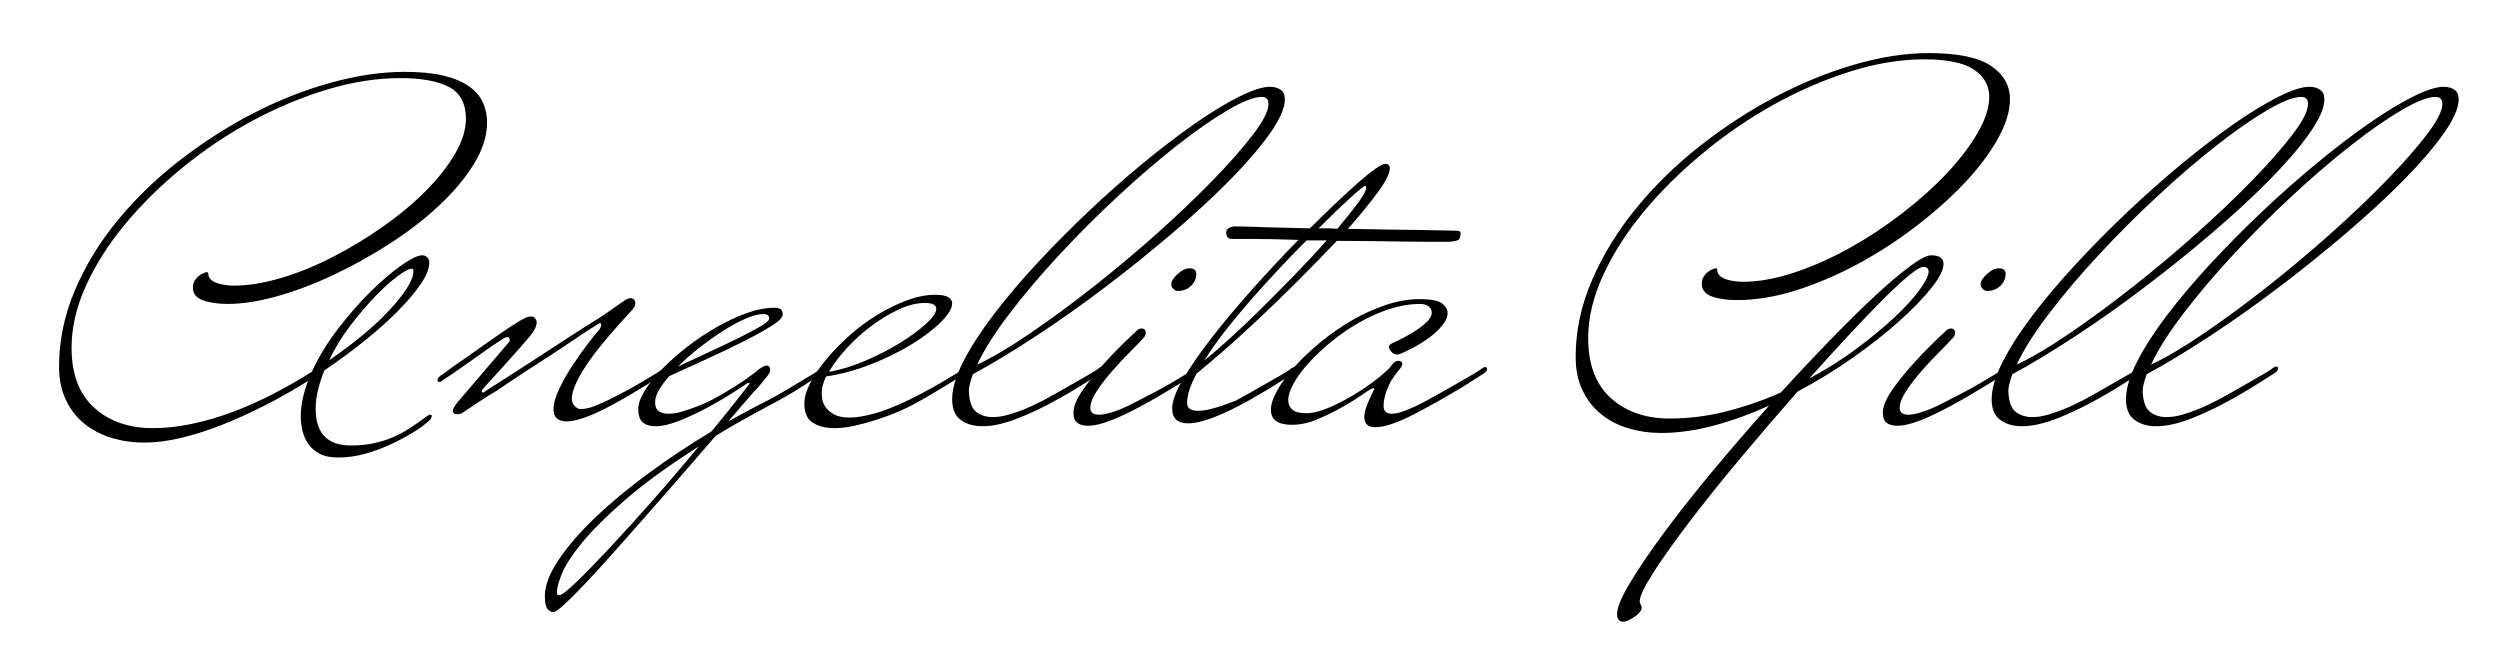 <?xml version="1.0" encoding="utf-8"?>
<!-- Generator: Adobe Illustrator 16.0.0, SVG Export Plug-In . SVG Version: 6.00 Build 0)  -->
<!DOCTYPE svg PUBLIC "-//W3C//DTD SVG 1.1//EN" "http://www.w3.org/Graphics/SVG/1.1/DTD/svg11.dtd">
<svg version="1.1" id="Layer_1" xmlns="http://www.w3.org/2000/svg" xmlns:xlink="http://www.w3.org/1999/xlink" x="0px" y="0px"
	 width="675px" height="175px" viewBox="0 0 675 175" style="enable-background:new 0 0 675 175;" xml:space="preserve">
<style type="text/css">
<![CDATA[
	.st0{enable-background:new    ;}
]]>
</style>
<g class="st0">
	<path d="M131.51,33.053c0,3.64-1.192,7.39-3.575,11.245c-2.385,3.857-5.525,7.604-9.425,11.244
		c-3.9,3.641-8.342,7.065-13.325,10.271c-4.985,3.207-10.055,6.024-15.21,8.45c-5.158,2.427-10.205,4.334-15.145,5.72
		c-4.94,1.388-9.36,2.08-13.26,2.08c-2.687,0-4.94-0.325-6.76-0.975c-1.82-0.65-2.73-1.798-2.73-3.445c0-0.692,0.15-1.3,0.455-1.82
		c0.302-0.52,0.67-0.952,1.105-1.3c0.433-0.346,0.865-0.605,1.3-0.78c0.433-0.173,0.735-0.26,0.91-0.26c0.26,0,0.39,0.13,0.39,0.39
		c0,0.695,0.26,1.258,0.78,1.69c0.52,0.435,1.147,0.76,1.885,0.975c0.735,0.218,1.495,0.37,2.275,0.455
		c0.78,0.088,1.43,0.13,1.95,0.13c3.9,0,8.167-0.692,12.805-2.08c4.635-1.385,9.272-3.27,13.91-5.654
		c4.636-2.383,9.121-5.091,13.455-8.125c4.333-3.033,8.168-6.218,11.505-9.556c3.335-3.335,6-6.694,7.995-10.074
		c1.993-3.38,2.99-6.543,2.99-9.49c0-4.16-1.518-7.04-4.55-8.646c-3.035-1.603-7.41-2.404-13.13-2.404
		c-6.415,0-13.044,1.04-19.89,3.12c-6.847,2.079-13.564,4.896-20.15,8.449c-6.587,3.555-12.827,7.735-18.72,12.545
		c-5.895,4.811-11.072,9.902-15.535,15.275c-4.465,5.375-7.995,10.92-10.595,16.64c-2.6,5.721-3.9,11.311-3.9,16.77
		c0,7.107,2.036,12.502,6.11,16.186c4.072,3.682,9.36,5.525,15.86,5.525c3.38,0,6.91-0.391,10.595-1.17
		c3.683-0.781,7.366-1.863,11.05-3.25c3.683-1.387,7.323-3.012,10.92-4.875c3.595-1.863,7.04-3.836,10.335-5.916
		c1.82-3.984,4.18-7.865,7.085-11.635c2.903-3.77,5.85-7.127,8.84-10.075c2.99-2.945,5.763-5.308,8.32-7.085
		c2.555-1.775,4.397-2.665,5.525-2.665c0.52,0,0.91,0.13,1.17,0.39c0.52,0.348,0.78,0.867,0.78,1.561c0,1.56-0.738,3.444-2.21,5.654
		c-1.475,2.21-3.489,4.615-6.045,7.216c-2.557,2.6-5.547,5.288-8.97,8.059c-3.425,2.775-7.13,5.506-11.115,8.191
		c-0.694,1.734-1.257,3.467-1.69,5.199c-0.435,1.734-0.65,3.467-0.65,5.199c0,6.586,3.163,9.881,9.49,9.881
		c2.253,0,4.29-0.195,6.11-0.586c1.82-0.389,3.51-0.91,5.07-1.559c1.56-0.65,3.075-1.453,4.55-2.406
		c1.473-0.955,3.033-2.037,4.68-3.25c0.433-0.346,0.78-0.52,1.04-0.52c0.26,0,0.39,0.131,0.39,0.391c0,0.434-0.26,0.867-0.78,1.299
		c-1.127,1.041-2.622,2.123-4.485,3.25c-1.865,1.125-3.88,2.188-6.045,3.186c-2.167,0.996-4.442,1.82-6.825,2.471
		c-2.385,0.648-4.745,0.975-7.085,0.975c-2.08,0-3.77-0.348-5.07-1.041c-1.3-0.693-2.32-1.582-3.055-2.664
		c-0.737-1.084-1.257-2.275-1.56-3.574c-0.305-1.301-0.455-2.559-0.455-3.771c0-1.559,0.173-3.141,0.52-4.744
		c0.346-1.604,0.823-3.229,1.43-4.875c-3.728,2.34-7.54,4.508-11.44,6.5c-3.9,1.994-7.757,3.75-11.57,5.266
		c-3.815,1.514-7.52,2.707-11.115,3.574c-3.597,0.865-6.955,1.301-10.075,1.301c-3.035,0-5.937-0.414-8.71-1.236
		c-2.774-0.824-5.222-2.08-7.345-3.77c-2.125-1.689-3.815-3.836-5.07-6.436c-1.257-2.6-1.885-5.633-1.885-9.1
		c0-7.02,1.43-13.887,4.29-20.605c2.86-6.715,6.715-13.021,11.57-18.915c4.853-5.893,10.443-11.287,16.77-16.185
		c6.325-4.896,12.935-9.121,19.825-12.676c6.89-3.552,13.865-6.305,20.93-8.255c7.063-1.949,13.715-2.925,19.955-2.925
		c4.16,0,7.67,0.348,10.53,1.04c2.86,0.694,5.155,1.67,6.89,2.925c1.733,1.258,2.968,2.71,3.705,4.355
		C131.141,29.371,131.51,31.148,131.51,33.053z M111.621,73.223c0-0.26-0.045-0.433-0.13-0.521c-0.087-0.085-0.26-0.13-0.52-0.13
		c-0.607,0-1.82,0.673-3.64,2.016c-1.82,1.345-3.835,3.164-6.045,5.46c-2.21,2.297-4.442,4.919-6.695,7.864
		c-2.254,2.947-4.16,6.068-5.72,9.361c3.292-2.254,6.348-4.551,9.165-6.891c2.815-2.34,5.22-4.592,7.215-6.76
		c1.993-2.165,3.553-4.138,4.68-5.915C111.056,75.933,111.621,74.438,111.621,73.223z"/>
	<path d="M181.04,99.223c0,0.52-0.478,1.041-1.43,1.561c-1.215,0.779-2.6,1.646-4.16,2.6c-1.3,0.779-2.774,1.67-4.42,2.666
		c-1.647,0.996-3.425,2.014-5.33,3.055c-3.035,1.646-5.59,2.84-7.67,3.574c-2.08,0.738-3.727,1.105-4.94,1.105
		c-2.427,0-3.64-1.082-3.64-3.25c0-1.561,0.541-3.465,1.625-5.721c1.083-2.252,2.34-4.439,3.77-6.564
		c1.43-2.123,2.795-4.029,4.095-5.721c1.3-1.689,2.123-2.707,2.47-3.055c0.605-0.605,0.91-1.213,0.91-1.82
		c0-0.26-0.13-0.39-0.39-0.39c-0.087,0-0.845,0.455-2.275,1.366c-1.43,0.908-3.165,2.059-5.2,3.443
		c-2.038,1.389-4.27,2.861-6.695,4.42c-2.427,1.561-4.702,3.035-6.825,4.42c-2.125,1.389-3.945,2.602-5.46,3.641
		c-1.517,1.041-2.449,1.648-2.795,1.82c-0.52,0.26-1.192,0.672-2.015,1.234c-0.825,0.564-1.647,1.105-2.47,1.625
		c-0.825,0.521-1.54,0.998-2.145,1.43c-0.607,0.436-0.997,0.695-1.17,0.781c-0.347,0.26-0.825,0.389-1.43,0.389
		c-0.52,0-0.867-0.129-1.04-0.389c-0.087-0.086-0.13-0.303-0.13-0.65c0-0.346,0.39-1.039,1.17-2.08l13.78-16.119
		c0.26-0.262,0.39-0.521,0.39-0.781c0-0.52-0.217-0.779-0.65-0.779c-0.26,0-0.564,0.088-0.91,0.26
		c-0.175,0.088-0.348,0.217-0.52,0.391c-1.3,0.779-2.71,1.711-4.225,2.795c-1.518,1.084-3.012,2.145-4.485,3.184
		c-1.475,1.041-2.84,1.996-4.095,2.861c-1.257,0.867-2.232,1.518-2.925,1.949c-0.175,0.176-0.37,0.326-0.585,0.455
		c-0.217,0.131-0.412,0.195-0.585,0.195c-0.347,0-0.52-0.172-0.52-0.52c0-0.521,0.476-1.041,1.43-1.561
		c0.953-0.693,1.863-1.365,2.73-2.016c0.865-0.648,1.775-1.277,2.73-1.885c1.82-1.299,3.595-2.555,5.33-3.77
		c1.473-1.041,3.12-2.188,4.94-3.445c1.82-1.256,3.51-2.36,5.07-3.315c0.346-0.173,0.801-0.41,1.365-0.715
		c0.563-0.303,1.105-0.455,1.625-0.455c0.433,0,0.735,0.088,0.91,0.26c0.433,0.435,0.65,0.867,0.65,1.301
		c0,1.04-0.607,2.297-1.82,3.77c-0.348,0.434-1.17,1.387-2.47,2.859c-1.3,1.475-2.665,3.012-4.095,4.615
		c-1.43,1.605-2.752,3.055-3.965,4.355c-1.215,1.299-1.907,2.08-2.08,2.34c-0.26,0.26-0.39,0.477-0.39,0.65
		c0,0.26,0.13,0.389,0.39,0.389c0.085-0.084,0.888-0.605,2.405-1.559c1.515-0.953,3.357-2.123,5.525-3.512
		c2.165-1.385,4.505-2.902,7.02-4.549c2.513-1.646,4.875-3.186,7.085-4.615s4.095-2.643,5.655-3.641
		c1.56-0.995,2.425-1.538,2.6-1.625c0.345-0.173,0.93-0.54,1.755-1.104c0.823-0.563,1.668-1.148,2.535-1.756
		c0.865-0.604,1.667-1.17,2.405-1.689c0.735-0.521,1.19-0.823,1.365-0.91c0.52-0.346,0.995-0.52,1.43-0.52
		c0.433,0,0.78,0.174,1.04,0.52c0.172,0.348,0.26,0.607,0.26,0.78c0,0.435-0.13,0.845-0.39,1.234c-0.26,0.391-0.52,0.716-0.78,0.976
		c-3.208,3.467-5.85,6.479-7.93,9.036s-3.705,4.789-4.875,6.693c-1.17,1.908-1.995,3.49-2.47,4.746
		c-0.478,1.258-0.715,2.275-0.715,3.055c0,0.695,0.15,1.258,0.455,1.689c0.303,0.436,0.628,0.738,0.975,0.91
		c0.345,0.26,0.78,0.348,1.3,0.26c0.693,0,1.473-0.129,2.34-0.389c0.865-0.26,1.645-0.563,2.34-0.91
		c0.865-0.346,1.733-0.736,2.6-1.17c1.04-0.521,2.34-1.191,3.9-2.016c1.56-0.822,3.12-1.689,4.68-2.6s2.967-1.756,4.225-2.535
		c1.255-0.779,2.058-1.344,2.405-1.689c0.433-0.262,0.735-0.391,0.91-0.391C180.865,98.703,181.04,98.877,181.04,99.223z"/>
	<path d="M223.258,99.482c0,0.521-0.478,1.041-1.43,1.561c-0.695,0.348-2.275,1.344-4.745,2.99c-2.47,1.646-5.439,3.379-8.905,5.199
		c-2.775,1.475-5.395,2.904-7.865,4.291c-2.47,1.385-4.834,2.771-7.091,4.16c-3.041,3.553-6.189,7.191-9.445,10.92
		c-3.258,3.725-6.427,7.344-9.51,10.854c-3.083,3.512-6.035,6.846-8.856,10.012c-2.821,3.162-5.34,5.914-7.556,8.254
		c-2.212,2.34-4.059,4.18-5.535,5.525c-1.475,1.342-2.432,2.016-2.866,2.016c-0.607,0-1.15-0.283-1.629-0.846
		c-0.476-0.564-0.715-1.713-0.715-3.445c0-2.859,1.239-6.133,3.711-9.814c2.476-3.686,5.777-7.498,9.9-11.439
		c4.127-3.945,8.903-7.91,14.33-11.896c5.428-3.986,11.093-7.756,16.998-11.309c1.824-2.168,3.561-4.291,5.21-6.371
		s3.213-4.072,4.69-5.98c0.26-0.26,0.39-0.475,0.39-0.648c0-0.086-0.087-0.131-0.26-0.131c-0.174,0-0.305,0.045-0.39,0.131
		c-0.609,0.434-1.894,1.279-3.85,2.535c-1.958,1.256-4.176,2.557-6.654,3.898c-2.48,1.346-5.003,2.535-7.568,3.576
		c-2.567,1.039-4.808,1.559-6.721,1.559c-1.392,0-2.5-0.346-3.327-1.039c-0.827-0.693-1.239-1.906-1.239-3.641
		c0-1.385,0.587-3.031,1.761-4.939c1.174-1.904,2.76-3.877,4.761-5.914c1.999-2.037,4.259-4.031,6.782-5.98
		c2.521-1.951,5.151-3.705,7.892-5.266c2.738-1.56,5.434-2.815,8.086-3.77c2.653-0.952,5.066-1.43,7.24-1.43
		c0.955,0,1.606,0.13,1.956,0.39c0.347,0.261,0.522,0.737,0.522,1.431c0,0.779-1.001,1.799-3.002,3.055
		c-2,1.256-4.501,2.645-7.503,4.161c-3.002,1.518-6.307,3.1-9.917,4.744c-3.611,1.648-7.026,3.207-10.244,4.68
		c-1.219,1.389-2.153,2.666-2.805,3.836c-0.654,1.17-0.979,2.232-0.979,3.184c0,1.215,0.346,2.039,1.04,2.471
		c0.693,0.436,1.56,0.65,2.6,0.65c1.213,0,2.578-0.238,4.095-0.715c1.515-0.477,2.967-0.996,4.355-1.561
		c1.385-0.563,2.643-1.146,3.77-1.754c1.125-0.605,1.905-1.041,2.34-1.301c2.513-1.473,4.658-2.838,6.435-4.096
		c1.775-1.254,2.88-2.1,3.315-2.535c0.953-0.691,1.69-1.039,2.21-1.039c0.345,0,0.585,0.129,0.715,0.391
		c0.13,0.26,0.195,0.52,0.195,0.779c0,0.348-0.043,0.564-0.128,0.65c-0.087,0.26-0.346,0.65-0.774,1.17
		c-0.431,0.52-0.902,1.105-1.418,1.754c-0.516,0.65-1.054,1.258-1.611,1.82c-0.559,0.564-0.967,1.02-1.225,1.365
		c-1.032,1.215-2.062,2.404-3.094,3.574c-1.032,1.172-2.062,2.363-3.092,3.576c1.733-0.953,3.445-1.885,5.135-2.795
		s3.4-1.799,5.135-2.666c1.04-0.52,2.34-1.234,3.9-2.145c1.56-0.91,3.098-1.82,4.615-2.73c1.515-0.91,2.88-1.732,4.095-2.469
		c1.212-0.736,1.993-1.277,2.34-1.625c0.433-0.26,0.735-0.391,0.91-0.391C223.083,98.963,223.258,99.137,223.258,99.482z
		 M188.661,120.543c-8.166,5.199-14.765,9.988-19.802,14.365c-5.038,4.375-8.923,8.232-11.662,11.57
		c-2.734,3.334-4.558,6.129-5.472,8.385c-0.91,2.252-1.367,3.941-1.367,5.07c0,0.52,0.217,0.779,0.652,0.779
		c0.609,0,2.151-1.191,4.625-3.574c2.476-2.385,5.495-5.482,9.053-9.295c3.561-3.816,7.449-8.105,11.662-12.871
		C180.563,130.205,184.666,125.396,188.661,120.543z M207.688,85.963c0-0.78-0.563-1.171-1.686-1.171
		c-1.21,0-2.764,0.413-4.666,1.235c-1.901,0.825-3.91,1.907-6.027,3.25c-2.117,1.346-4.255,2.861-6.417,4.551
		c-2.162,1.689-4.105,3.402-5.832,5.135c2.765-1.301,5.594-2.621,8.489-3.965c2.895-1.342,5.531-2.6,7.908-3.77
		s4.341-2.211,5.896-3.121C206.91,87.198,207.688,86.483,207.688,85.963z"/>
	<path d="M262.157,99.223c0,0.52-0.478,1.041-1.43,1.561c-1.215,0.779-2.6,1.646-4.16,2.6c-1.3,0.779-2.774,1.67-4.42,2.666
		c-1.647,0.996-3.425,2.014-5.33,3.055c-1.127,0.607-2.535,1.279-4.225,2.014c-1.69,0.738-3.532,1.432-5.525,2.08
		c-1.995,0.65-4.01,1.213-6.045,1.691c-2.037,0.475-3.965,0.715-5.785,0.715c-2.254,0-4.16-0.48-5.72-1.436s-2.34-2.697-2.34-5.219
		c0-1.652,0.541-3.521,1.625-5.609c1.083-2.088,2.535-4.219,4.355-6.395c1.82-2.172,3.9-4.303,6.24-6.393
		c2.34-2.088,4.831-3.936,7.475-5.544c2.643-1.608,5.308-2.915,7.995-3.914c2.685-1,5.243-1.501,7.67-1.501
		c3.033,0,4.55,0.784,4.55,2.35c0,1.305-0.997,2.958-2.99,4.959c-1.995,2.002-4.615,4.002-7.865,6.004
		c-3.25,2-6.912,3.807-10.985,5.414c-4.075,1.611-8.147,2.721-12.22,3.33c-0.78,1.654-1.17,3.174-1.17,4.566
		c0,0.262,0.042,0.74,0.13,1.436c0.085,0.697,0.368,1.414,0.845,2.154c0.475,0.738,1.235,1.412,2.275,2.021s2.47,0.914,4.29,0.914
		c1.733,0,3.9-0.344,6.5-1.039c2.6-0.693,5.805-1.949,9.62-3.77c1.04-0.521,2.34-1.191,3.9-2.016c1.56-0.822,3.12-1.689,4.68-2.6
		s2.967-1.756,4.225-2.535c1.255-0.779,2.058-1.344,2.405-1.689c0.433-0.262,0.735-0.391,0.91-0.391
		C261.983,98.703,262.157,98.877,262.157,99.223z M252.797,83.363c0-1.04-1.04-1.56-3.12-1.56c-2.167,0-4.507,0.585-7.02,1.755
		c-2.515,1.17-4.962,2.645-7.345,4.42c-2.385,1.778-4.595,3.77-6.63,5.979c-2.038,2.211-3.663,4.355-4.875,6.436
		c3.12-0.52,6.39-1.516,9.815-2.99c3.422-1.473,6.542-3.074,9.36-4.809c2.815-1.734,5.155-3.445,7.02-5.136
		C251.865,85.768,252.797,84.403,252.797,83.363z"/>
	<path d="M346.915,26.813c0,2.34-1.365,5.439-4.095,9.295c-2.73,3.857-6.37,8.082-10.92,12.675
		c-4.55,4.595-9.75,9.383-15.601,14.365c-5.85,4.984-11.895,9.837-18.135,14.56c-6.24,4.726-12.437,9.101-18.59,13.13
		c-6.155,4.029-11.787,7.432-16.9,10.205c-0.347,0.955-0.63,1.885-0.845,2.795c-0.217,0.91-0.282,1.713-0.195,2.404
		c0.173,2.516,0.865,4.205,2.08,5.07c1.212,0.867,2.643,1.301,4.29,1.301c1.385,0,2.815-0.215,4.29-0.65
		c1.473-0.432,2.86-0.91,4.16-1.43c1.3-0.52,2.405-1.018,3.315-1.496c0.91-0.475,1.495-0.756,1.755-0.844
		c0.953-0.52,2.21-1.213,3.77-2.08c1.56-0.865,3.12-1.756,4.68-2.666s2.99-1.732,4.29-2.469c1.3-0.736,2.123-1.277,2.47-1.625
		c0.433-0.26,0.735-0.391,0.91-0.391c0.345,0,0.52,0.174,0.52,0.52c0,0.521-0.477,1.041-1.43,1.561
		c-0.435,0.26-1.322,0.824-2.665,1.689c-1.345,0.867-2.99,1.885-4.94,3.055c-1.95,1.17-4.14,2.385-6.565,3.641
		c-2.428,1.258-4.94,2.404-7.54,3.445c-1.735,0.693-3.425,1.234-5.07,1.625c-1.647,0.391-3.207,0.584-4.68,0.584
		c-2.34,0-4.29-0.564-5.85-1.689s-2.34-2.99-2.34-5.59c0-2.859,0.995-6.24,2.99-10.141c1.993-3.898,4.7-8.102,8.125-12.609
		c3.423-4.506,7.345-9.143,11.765-13.91c4.42-4.766,9.055-9.445,13.91-14.04c4.853-4.593,9.75-8.926,14.69-13
		c4.94-4.072,9.62-7.647,14.04-10.725c4.42-3.076,8.405-5.503,11.96-7.28c3.553-1.775,6.325-2.665,8.32-2.665
		c1.125,0,2.079,0.26,2.859,0.78C346.526,24.733,346.915,25.6,346.915,26.813z M342.495,28.113c0-1.3-0.607-1.95-1.82-1.95
		c-2.079,0-5.18,1.215-9.295,3.641c-4.117,2.427-8.71,5.635-13.779,9.62c-5.07,3.987-10.357,8.537-15.86,13.649
		c-5.505,5.115-10.747,10.357-15.73,15.73c-4.985,5.374-9.447,10.64-13.39,15.795c-3.944,5.158-6.87,9.773-8.775,13.845
		c4.073-1.906,8.84-4.723,14.3-8.451c5.46-3.724,11.115-7.884,16.965-12.479c5.85-4.593,11.59-9.403,17.225-14.431
		c5.632-5.024,10.68-9.835,15.145-14.43c4.463-4.593,8.08-8.71,10.854-12.35C341.109,32.663,342.495,29.933,342.495,28.113z"/>
	<path d="M324.425,99.223c0,0.52-0.479,1.041-1.43,1.561c-1.215,0.779-2.602,1.646-4.16,2.6c-1.301,0.779-2.775,1.67-4.42,2.666
		c-1.647,0.996-3.425,2.014-5.33,3.055c-0.607,0.348-1.54,0.844-2.795,1.494c-1.258,0.65-2.6,1.301-4.03,1.951
		c-1.43,0.648-2.905,1.211-4.42,1.689c-1.518,0.475-2.882,0.715-4.095,0.715c-1.214,0-2.167-0.26-2.86-0.779
		c-0.695-0.521-1.04-1.432-1.04-2.73c0-1.732,0.888-3.855,2.665-6.371c1.775-2.512,3.748-4.939,5.915-7.279
		c2.513-2.773,5.373-5.633,8.58-8.58c0.345-0.346,0.735-0.52,1.17-0.52c0.78,0,1.17,0.389,1.17,1.17c0,0.52-0.175,0.955-0.52,1.299
		c-0.78,0.869-1.972,2.104-3.575,3.705c-1.605,1.605-3.208,3.316-4.81,5.137c-1.605,1.818-3.013,3.639-4.225,5.459
		c-1.215,1.82-1.82,3.381-1.82,4.68c0,1.215,0.78,1.82,2.34,1.82c0.78,0,1.71-0.15,2.795-0.455c1.083-0.303,2.145-0.67,3.185-1.105
		c1.04-0.432,2.015-0.887,2.925-1.365c0.91-0.475,1.625-0.844,2.145-1.104c1.04-0.521,2.34-1.191,3.9-2.016
		c1.56-0.822,3.12-1.689,4.68-2.6c1.561-0.91,2.967-1.756,4.225-2.535c1.256-0.779,2.059-1.344,2.406-1.689
		c0.432-0.262,0.734-0.391,0.91-0.391C324.249,98.703,324.425,98.877,324.425,99.223z M322.995,74.003
		c0,1.214-0.479,2.274-1.432,3.185s-2.123,1.365-3.51,1.365c-0.434,0-0.76-0.108-0.975-0.325c-0.217-0.216-0.412-0.41-0.584-0.585
		c-0.176-0.26-0.261-0.521-0.261-0.78c0-0.865,0.563-1.82,1.69-2.859c1.125-1.04,2.209-1.561,3.25-1.561
		C322.388,72.443,322.995,72.963,322.995,74.003z"/>
	<path d="M394.364,63.083c0,0.607-0.13,1.105-0.391,1.495c-0.26,0.391-1.257,0.63-2.989,0.715c-1.04,0-2.58,0-4.615,0
		c-2.037,0-4.399-0.02-7.085-0.064c-2.688-0.043-5.612-0.085-8.775-0.13c-3.164-0.043-6.35-0.065-9.555-0.065
		c-3.295,3.468-6.805,7.064-10.53,10.79c-3.728,3.728-7.345,7.237-10.854,10.53c-3.511,3.295-6.74,6.219-9.686,8.776
		c-2.947,2.557-5.2,4.441-6.76,5.654c-1.734,3.207-2.6,5.85-2.6,7.93c0,0.867,0.28,1.453,0.845,1.756
		c0.563,0.305,1.277,0.455,2.145,0.455c0.953,0,2.035-0.15,3.25-0.455c1.213-0.303,2.318-0.629,3.315-0.977
		c0.995-0.344,1.82-0.648,2.47-0.91c0.65-0.26,0.931-0.344,0.845-0.26c0.953-0.52,2.21-1.213,3.771-2.08
		c1.56-0.865,3.12-1.754,4.68-2.664c1.561-0.91,2.99-1.732,4.29-2.471c1.3-0.734,2.123-1.277,2.47-1.625
		c0.433-0.26,0.735-0.389,0.91-0.389c0.346,0,0.521,0.174,0.521,0.52c0,0.52-0.478,1.039-1.431,1.561
		c-0.954,0.607-2.037,1.299-3.25,2.08c-1.04,0.693-2.231,1.43-3.574,2.209c-1.345,0.779-2.84,1.646-4.485,2.6
		c-3.555,1.996-6.739,3.533-9.555,4.615c-2.817,1.082-5.136,1.625-6.955,1.625c-2.86,0-4.29-1.342-4.29-4.029
		c0-1.992,1.018-4.701,3.055-8.125c2.035-3.424,4.68-7.215,7.93-11.375c3.25-4.161,6.911-8.515,10.985-13.066
		c4.072-4.55,8.103-8.86,12.09-12.935c-2.427-0.085-4.725-0.15-6.89-0.195c-2.167-0.042-4.053-0.064-5.655-0.064
		c-1.604,0-2.882,0-3.835,0c-0.954,0-1.475,0-1.56,0c-0.607,0-1.02-0.195-1.235-0.585c-0.218-0.391-0.325-0.801-0.325-1.235
		c0.086-0.865,0.823-1.385,2.21-1.56c1.733,0,3.726,0.044,5.98,0.13c1.905,0.087,4.095,0.152,6.564,0.194
		c2.471,0.045,5.091,0.11,7.865,0.195c2.513-2.513,4.896-4.83,7.15-6.955c2.252-2.122,4.268-3.965,6.045-5.524
		c1.775-1.561,3.292-2.773,4.55-3.641c1.255-0.865,2.101-1.3,2.535-1.3c0.433,0,0.735,0.087,0.91,0.26
		c0.26,0.261,0.39,0.565,0.39,0.91c0,1.388-1.063,3.532-3.185,6.436c-2.125,2.904-4.833,6.22-8.125,9.944
		c3.64,0.088,7.192,0.152,10.659,0.195c3.466,0.045,6.586,0.087,9.36,0.13c2.772,0.045,5.025,0.087,6.76,0.13
		c1.733,0.045,2.686,0.065,2.86,0.065C394.103,62.303,394.364,62.563,394.364,63.083z M352.763,64.903
		c-2.427,2.428-4.919,5.005-7.475,7.735c-2.558,2.729-5.07,5.505-7.54,8.319c-2.47,2.817-4.79,5.612-6.955,8.386
		c-2.167,2.773-4.03,5.416-5.59,7.93c1.56-1.213,3.66-3.012,6.305-5.395c2.643-2.383,5.48-5.071,8.516-8.061
		c3.032-2.99,6.152-6.13,9.359-9.425c3.205-3.293,6.152-6.455,8.84-9.49H352.763z M368.883,50.603c0-0.26-0.087-0.39-0.26-0.39
		c-0.348,0-1.69,1.062-4.03,3.185c-2.34,2.125-5.2,4.875-8.58,8.255c0.865,0,1.69,0,2.471,0c0.779,0,1.645,0.045,2.6,0.13
		c2.253-2.686,4.115-5.025,5.59-7.02C368.146,52.77,368.883,51.383,368.883,50.603z"/>
	<path d="M401.512,99.613c0,0.52-0.478,1.039-1.43,1.561c-0.955,0.607-2.038,1.299-3.25,2.08c-1.04,0.693-2.232,1.43-3.575,2.209
		c-1.345,0.779-2.84,1.646-4.485,2.6c-1.127,0.607-2.427,1.322-3.899,2.145c-1.476,0.826-3.013,1.625-4.615,2.406
		c-1.604,0.779-3.186,1.43-4.745,1.949c-1.561,0.52-2.947,0.781-4.16,0.781c-1.994,0-2.99-0.91-2.99-2.73
		c0-0.693,0.13-1.451,0.391-2.275c0.26-0.822,0.563-1.604,0.91-2.34c0.345-0.736,0.649-1.385,0.909-1.949
		c0.261-0.564,0.433-0.889,0.521-0.977c0-0.172-0.088-0.26-0.26-0.26c-0.348,0-1.258,0.52-2.73,1.561
		c-1.475,1.039-3.272,2.168-5.395,3.381c-2.125,1.213-4.4,2.34-6.825,3.379c-2.428,1.041-4.768,1.561-7.021,1.561
		c-3.814,0-5.72-1.344-5.72-4.031c0-1.473,0.585-3.25,1.755-5.33c1.17-2.078,2.75-4.225,4.745-6.434
		c1.993-2.211,4.311-4.398,6.955-6.566c2.643-2.164,5.46-4.115,8.45-5.849c2.99-1.732,6.045-3.12,9.165-4.16s6.152-1.56,9.1-1.56
		c3.033,0,5.048,0.39,6.045,1.17c0.995,0.78,1.495,1.647,1.495,2.6c0,1.04-0.478,2.146-1.43,3.315
		c-0.955,1.169-2.103,2.255-3.445,3.25c-1.345,0.998-2.752,1.885-4.225,2.666c-1.475,0.779-2.73,1.387-3.771,1.818
		c-0.175,0.088-0.435,0.131-0.78,0.131c-0.435,0-0.824-0.131-1.17-0.391c-0.347-0.26-0.607-0.563-0.779-0.91
		c-0.175-0.344-0.261-0.604-0.261-0.779c0-0.346,0.346-0.693,1.04-1.039c0.086,0,0.693-0.281,1.82-0.846
		c1.125-0.563,2.34-1.234,3.64-2.016c1.301-0.779,2.471-1.645,3.511-2.599c1.04-0.953,1.56-1.863,1.56-2.73
		c0-0.692-0.282-1.255-0.845-1.689c-0.564-0.433-1.322-0.65-2.275-0.65c-2.688,0-5.439,0.455-8.255,1.365
		c-2.817,0.91-5.547,2.124-8.189,3.64c-2.646,1.518-5.115,3.208-7.41,5.071c-2.298,1.863-4.335,3.77-6.11,5.719
		c-1.777,1.951-3.165,3.814-4.16,5.59c-0.997,1.777-1.495,3.316-1.495,4.615c0,1.041,0.368,1.885,1.105,2.535
		c0.735,0.65,1.97,0.975,3.705,0.975c1.819,0,3.965-0.539,6.435-1.625c2.471-1.082,4.853-2.34,7.15-3.77
		c2.295-1.43,4.332-2.859,6.109-4.289c1.775-1.432,2.926-2.535,3.445-3.316c0.521-0.779,1.125-1.17,1.82-1.17
		c0.173,0,0.39,0.066,0.649,0.195c0.261,0.131,0.391,0.326,0.391,0.586c0,0.434-0.282,0.975-0.845,1.625
		c-0.565,0.648-1.192,1.494-1.886,2.535c-0.347,0.434-0.824,1.408-1.43,2.924c-0.607,1.518-0.91,2.971-0.91,4.355
		c0,1.387,0.735,2.08,2.21,2.08c0.865,0,1.841-0.195,2.925-0.586c1.083-0.389,2.101-0.799,3.056-1.234
		c0.952-0.432,1.755-0.822,2.404-1.17c0.65-0.346,0.888-0.475,0.716-0.391c0.952-0.52,2.21-1.213,3.77-2.08
		c1.56-0.865,3.12-1.754,4.68-2.664c1.561-0.91,2.99-1.732,4.29-2.471c1.301-0.734,2.123-1.277,2.471-1.625
		c0.433-0.26,0.735-0.389,0.909-0.389C401.337,99.094,401.512,99.268,401.512,99.613z"/>
	<path d="M542.69,26.813c0,3.207-1.104,6.782-3.314,10.725c-2.21,3.945-5.2,7.91-8.971,11.896c-3.77,3.987-8.146,7.887-13.13,11.7
		c-4.984,3.814-10.205,7.194-15.665,10.14c-5.46,2.947-10.984,5.31-16.574,7.085c-5.591,1.777-10.942,2.665-16.056,2.665
		c-2.688,0-4.939-0.325-6.76-0.975c-1.82-0.65-2.73-1.798-2.73-3.445c0-0.692,0.15-1.3,0.455-1.82c0.303-0.52,0.671-0.952,1.105-1.3
		c0.433-0.346,0.865-0.605,1.3-0.78c0.433-0.172,0.735-0.26,0.91-0.26c0.26,0,0.39,0.13,0.39,0.39c0,0.695,0.261,1.258,0.78,1.69
		c0.52,0.435,1.147,0.76,1.885,0.975c0.735,0.218,1.495,0.37,2.275,0.455c0.78,0.088,1.43,0.13,1.95,0.13
		c4.332,0,9.013-0.845,14.04-2.534c5.025-1.69,9.987-3.9,14.885-6.631c4.896-2.729,9.62-5.85,14.17-9.359s8.558-7.105,12.025-10.79
		c3.465-3.683,6.239-7.323,8.319-10.92c2.08-3.596,3.12-6.825,3.12-9.686c0-3.032-1.365-5.479-4.095-7.345
		c-2.73-1.862-7.215-2.795-13.455-2.795c-6.415,0-13.109,1.105-20.085,3.315c-6.978,2.21-13.825,5.18-20.54,8.904
		c-6.718,3.728-13.109,8.104-19.175,13.13c-6.067,5.027-11.397,10.315-15.99,15.86c-4.595,5.548-8.234,11.245-10.92,17.095
		c-2.688,5.851-4.03,11.505-4.03,16.965c0,7.107,2.035,12.502,6.11,16.186c4.072,3.684,9.359,5.525,15.859,5.525
		c5.2,0,10.335-0.65,15.405-1.951c5.07-1.299,9.945-2.99,14.625-5.07c4.506-4.939,8.948-9.662,13.325-14.17
		c4.375-4.504,8.385-8.45,12.025-11.83c3.64-3.38,6.802-6.065,9.489-8.06c2.686-1.993,4.593-2.99,5.721-2.99
		c2.252,0,3.38,0.78,3.38,2.34s-1.063,3.685-3.186,6.37c-2.124,2.688-4.962,5.635-8.515,8.84c-3.555,3.207-7.715,6.5-12.48,9.88
		c-4.767,3.379-9.837,6.5-15.21,9.359c-5.114,5.809-10.227,11.766-15.34,17.875c-5.114,6.109-9.685,11.809-13.715,17.096
		c-4.03,5.285-7.303,9.879-9.815,13.779c-2.515,3.9-3.77,6.543-3.77,7.93c0,0.26,0.085,0.521,0.26,0.781
		c0.173,0.26,0.26,0.563,0.26,0.91c0,0.432-0.194,0.865-0.585,1.299c-0.39,0.434-0.845,0.822-1.364,1.17
		c-0.521,0.346-1.063,0.65-1.625,0.91c-0.565,0.26-1.021,0.391-1.365,0.391c-1.128,0-1.69-0.695-1.69-2.08
		c0-1.734,1.17-4.551,3.511-8.451c2.34-3.898,5.415-8.43,9.229-13.584c3.813-5.158,8.19-10.705,13.13-16.641
		c4.94-5.938,10.01-11.809,15.21-17.615c-4.939,2.256-9.902,4.051-14.885,5.396c-4.984,1.342-9.772,2.014-14.365,2.014
		c-3.034,0-5.938-0.412-8.71-1.234c-2.774-0.824-5.222-2.08-7.345-3.77c-2.125-1.691-3.814-3.836-5.07-6.436
		c-1.257-2.6-1.885-5.633-1.885-9.1c0-7.02,1.473-13.93,4.42-20.735c2.945-6.803,6.91-13.261,11.896-19.37
		c4.982-6.11,10.725-11.721,17.225-16.835c6.5-5.113,13.28-9.533,20.345-13.261c7.063-3.725,14.17-6.63,21.32-8.71
		s13.845-3.12,20.085-3.12c7.8,0,13.41,1.15,16.835,3.445C540.978,20.076,542.69,23.087,542.69,26.813z M520.72,73.353
		c0-0.865-0.478-1.3-1.43-1.3c-0.695,0-1.995,0.779-3.9,2.34c-1.907,1.56-4.225,3.705-6.955,6.435
		c-2.729,2.73-5.808,5.938-9.229,9.62c-3.425,3.686-7,7.605-10.726,11.766c4.681-2.512,8.99-5.242,12.936-8.189
		c3.942-2.945,7.345-5.764,10.205-8.451c2.859-2.686,5.09-5.135,6.694-7.345C519.917,76.018,520.72,74.393,520.72,73.353z"/>
	<path d="M542.948,99.223c0,0.52-0.478,1.041-1.43,1.561c-1.215,0.779-2.601,1.646-4.16,2.6c-1.3,0.779-2.774,1.67-4.42,2.666
		c-1.647,0.996-3.425,2.014-5.33,3.055c-0.607,0.348-1.54,0.844-2.795,1.494c-1.258,0.65-2.601,1.301-4.03,1.951
		c-1.43,0.648-2.904,1.211-4.42,1.689c-1.518,0.475-2.883,0.715-4.095,0.715c-1.215,0-2.168-0.26-2.86-0.779
		c-0.694-0.521-1.04-1.432-1.04-2.73c0-1.732,0.888-3.855,2.665-6.371c1.775-2.512,3.748-4.939,5.915-7.279
		c2.513-2.773,5.373-5.633,8.58-8.58c0.346-0.346,0.735-0.52,1.17-0.52c0.78,0,1.17,0.389,1.17,1.17c0,0.52-0.175,0.955-0.52,1.299
		c-0.78,0.869-1.973,2.104-3.575,3.705c-1.604,1.605-3.208,3.316-4.811,5.137c-1.604,1.818-3.012,3.639-4.225,5.459
		c-1.215,1.82-1.82,3.381-1.82,4.68c0,1.215,0.78,1.82,2.34,1.82c0.78,0,1.711-0.15,2.796-0.455c1.082-0.303,2.145-0.67,3.185-1.105
		c1.04-0.432,2.015-0.887,2.925-1.365c0.91-0.475,1.625-0.844,2.146-1.104c1.04-0.521,2.34-1.191,3.899-2.016
		c1.561-0.822,3.12-1.689,4.681-2.6c1.56-0.91,2.967-1.756,4.225-2.535c1.255-0.779,2.058-1.344,2.405-1.689
		c0.433-0.262,0.735-0.391,0.91-0.391C542.774,98.703,542.948,98.877,542.948,99.223z M541.519,74.003
		c0,1.214-0.478,2.274-1.431,3.185c-0.954,0.91-2.124,1.365-3.51,1.365c-0.435,0-0.76-0.108-0.975-0.325
		c-0.218-0.216-0.413-0.41-0.585-0.585c-0.175-0.26-0.261-0.521-0.261-0.78c0-0.865,0.563-1.82,1.69-2.859
		c1.125-1.04,2.21-1.561,3.25-1.561C540.911,72.443,541.519,72.963,541.519,74.003z"/>
	<path d="M627.577,26.813c0,2.34-1.365,5.439-4.095,9.295c-2.73,3.857-6.37,8.082-10.92,12.675
		c-4.55,4.595-9.75,9.383-15.601,14.365c-5.85,4.984-11.895,9.837-18.135,14.56c-6.24,4.726-12.438,9.101-18.59,13.13
		c-6.154,4.029-11.787,7.432-16.9,10.205c-0.347,0.955-0.629,1.885-0.845,2.795c-0.217,0.91-0.282,1.713-0.194,2.404
		c0.172,2.516,0.865,4.205,2.079,5.07c1.213,0.867,2.644,1.301,4.29,1.301c1.386,0,2.815-0.215,4.29-0.65
		c1.473-0.432,2.86-0.91,4.16-1.43s2.405-1.018,3.315-1.496c0.91-0.475,1.495-0.756,1.755-0.844c0.952-0.52,2.21-1.213,3.77-2.08
		c1.561-0.865,3.12-1.756,4.681-2.666c1.56-0.91,2.989-1.732,4.29-2.469c1.3-0.736,2.122-1.277,2.47-1.625
		c0.433-0.26,0.735-0.391,0.91-0.391c0.345,0,0.52,0.174,0.52,0.52c0,0.521-0.478,1.041-1.43,1.561
		c-0.435,0.26-1.322,0.824-2.665,1.689c-1.345,0.867-2.99,1.885-4.94,3.055c-1.949,1.17-4.14,2.385-6.564,3.641
		c-2.428,1.258-4.94,2.404-7.54,3.445c-1.734,0.693-3.425,1.234-5.07,1.625c-1.647,0.391-3.207,0.584-4.68,0.584
		c-2.34,0-4.29-0.564-5.851-1.689c-1.56-1.125-2.34-2.99-2.34-5.59c0-2.859,0.996-6.24,2.99-10.141
		c1.993-3.898,4.7-8.102,8.125-12.609c3.423-4.506,7.345-9.143,11.765-13.91c4.421-4.766,9.056-9.445,13.91-14.04
		c4.853-4.593,9.75-8.926,14.69-13c4.939-4.072,9.62-7.647,14.04-10.725c4.42-3.076,8.405-5.503,11.96-7.28
		c3.553-1.775,6.325-2.665,8.32-2.665c1.125,0,2.079,0.26,2.859,0.78C627.188,24.733,627.577,25.6,627.577,26.813z M623.157,28.113
		c0-1.3-0.607-1.95-1.82-1.95c-2.079,0-5.18,1.215-9.295,3.641c-4.117,2.427-8.71,5.635-13.779,9.62
		c-5.07,3.987-10.357,8.537-15.86,13.649c-5.505,5.115-10.747,10.357-15.729,15.73c-4.985,5.374-9.448,10.64-13.391,15.795
		c-3.944,5.158-6.869,9.773-8.774,13.845c4.072-1.906,8.84-4.723,14.3-8.451c5.46-3.724,11.115-7.884,16.965-12.479
		c5.85-4.593,11.59-9.403,17.225-14.431c5.633-5.024,10.681-9.835,15.146-14.43c4.463-4.593,8.08-8.71,10.854-12.35
		C621.771,32.663,623.157,29.933,623.157,28.113z"/>
	<path d="M663.846,26.813c0,2.34-1.365,5.439-4.095,9.295c-2.73,3.857-6.37,8.082-10.92,12.675
		c-4.55,4.595-9.75,9.383-15.601,14.365c-5.85,4.984-11.895,9.837-18.135,14.56c-6.24,4.726-12.438,9.101-18.59,13.13
		c-6.154,4.029-11.787,7.432-16.9,10.205c-0.347,0.955-0.629,1.885-0.845,2.795c-0.217,0.91-0.282,1.713-0.194,2.404
		c0.172,2.516,0.865,4.205,2.079,5.07c1.213,0.867,2.644,1.301,4.29,1.301c1.386,0,2.815-0.215,4.29-0.65
		c1.473-0.432,2.86-0.91,4.16-1.43s2.405-1.018,3.315-1.496c0.91-0.475,1.495-0.756,1.755-0.844c0.952-0.52,2.21-1.213,3.77-2.08
		c1.561-0.865,3.12-1.756,4.681-2.666c1.56-0.91,2.989-1.732,4.29-2.469c1.3-0.736,2.122-1.277,2.47-1.625
		c0.433-0.26,0.735-0.391,0.91-0.391c0.345,0,0.52,0.174,0.52,0.52c0,0.521-0.478,1.041-1.43,1.561
		c-0.435,0.26-1.322,0.824-2.665,1.689c-1.345,0.867-2.99,1.885-4.94,3.055c-1.949,1.17-4.14,2.385-6.564,3.641
		c-2.428,1.258-4.94,2.404-7.54,3.445c-1.734,0.693-3.425,1.234-5.07,1.625c-1.647,0.391-3.207,0.584-4.68,0.584
		c-2.34,0-4.29-0.564-5.851-1.689c-1.56-1.125-2.34-2.99-2.34-5.59c0-2.859,0.996-6.24,2.99-10.141
		c1.993-3.898,4.7-8.102,8.125-12.609c3.423-4.506,7.345-9.143,11.765-13.91c4.421-4.766,9.056-9.445,13.91-14.04
		c4.853-4.593,9.75-8.926,14.69-13c4.939-4.072,9.62-7.647,14.04-10.725c4.42-3.076,8.405-5.503,11.96-7.28
		c3.553-1.775,6.325-2.665,8.32-2.665c1.125,0,2.079,0.26,2.859,0.78C663.456,24.733,663.846,25.6,663.846,26.813z M659.426,28.113
		c0-1.3-0.607-1.95-1.82-1.95c-2.079,0-5.18,1.215-9.295,3.641c-4.117,2.427-8.71,5.635-13.779,9.62
		c-5.07,3.987-10.357,8.537-15.86,13.649c-5.505,5.115-10.747,10.357-15.729,15.73c-4.985,5.374-9.448,10.64-13.391,15.795
		c-3.944,5.158-6.869,9.773-8.774,13.845c4.072-1.906,8.84-4.723,14.3-8.451c5.46-3.724,11.115-7.884,16.965-12.479
		c5.85-4.593,11.59-9.403,17.225-14.431c5.633-5.024,10.681-9.835,15.146-14.43c4.463-4.593,8.08-8.71,10.854-12.35
		C658.039,32.663,659.426,29.933,659.426,28.113z"/>
</g>
</svg>
